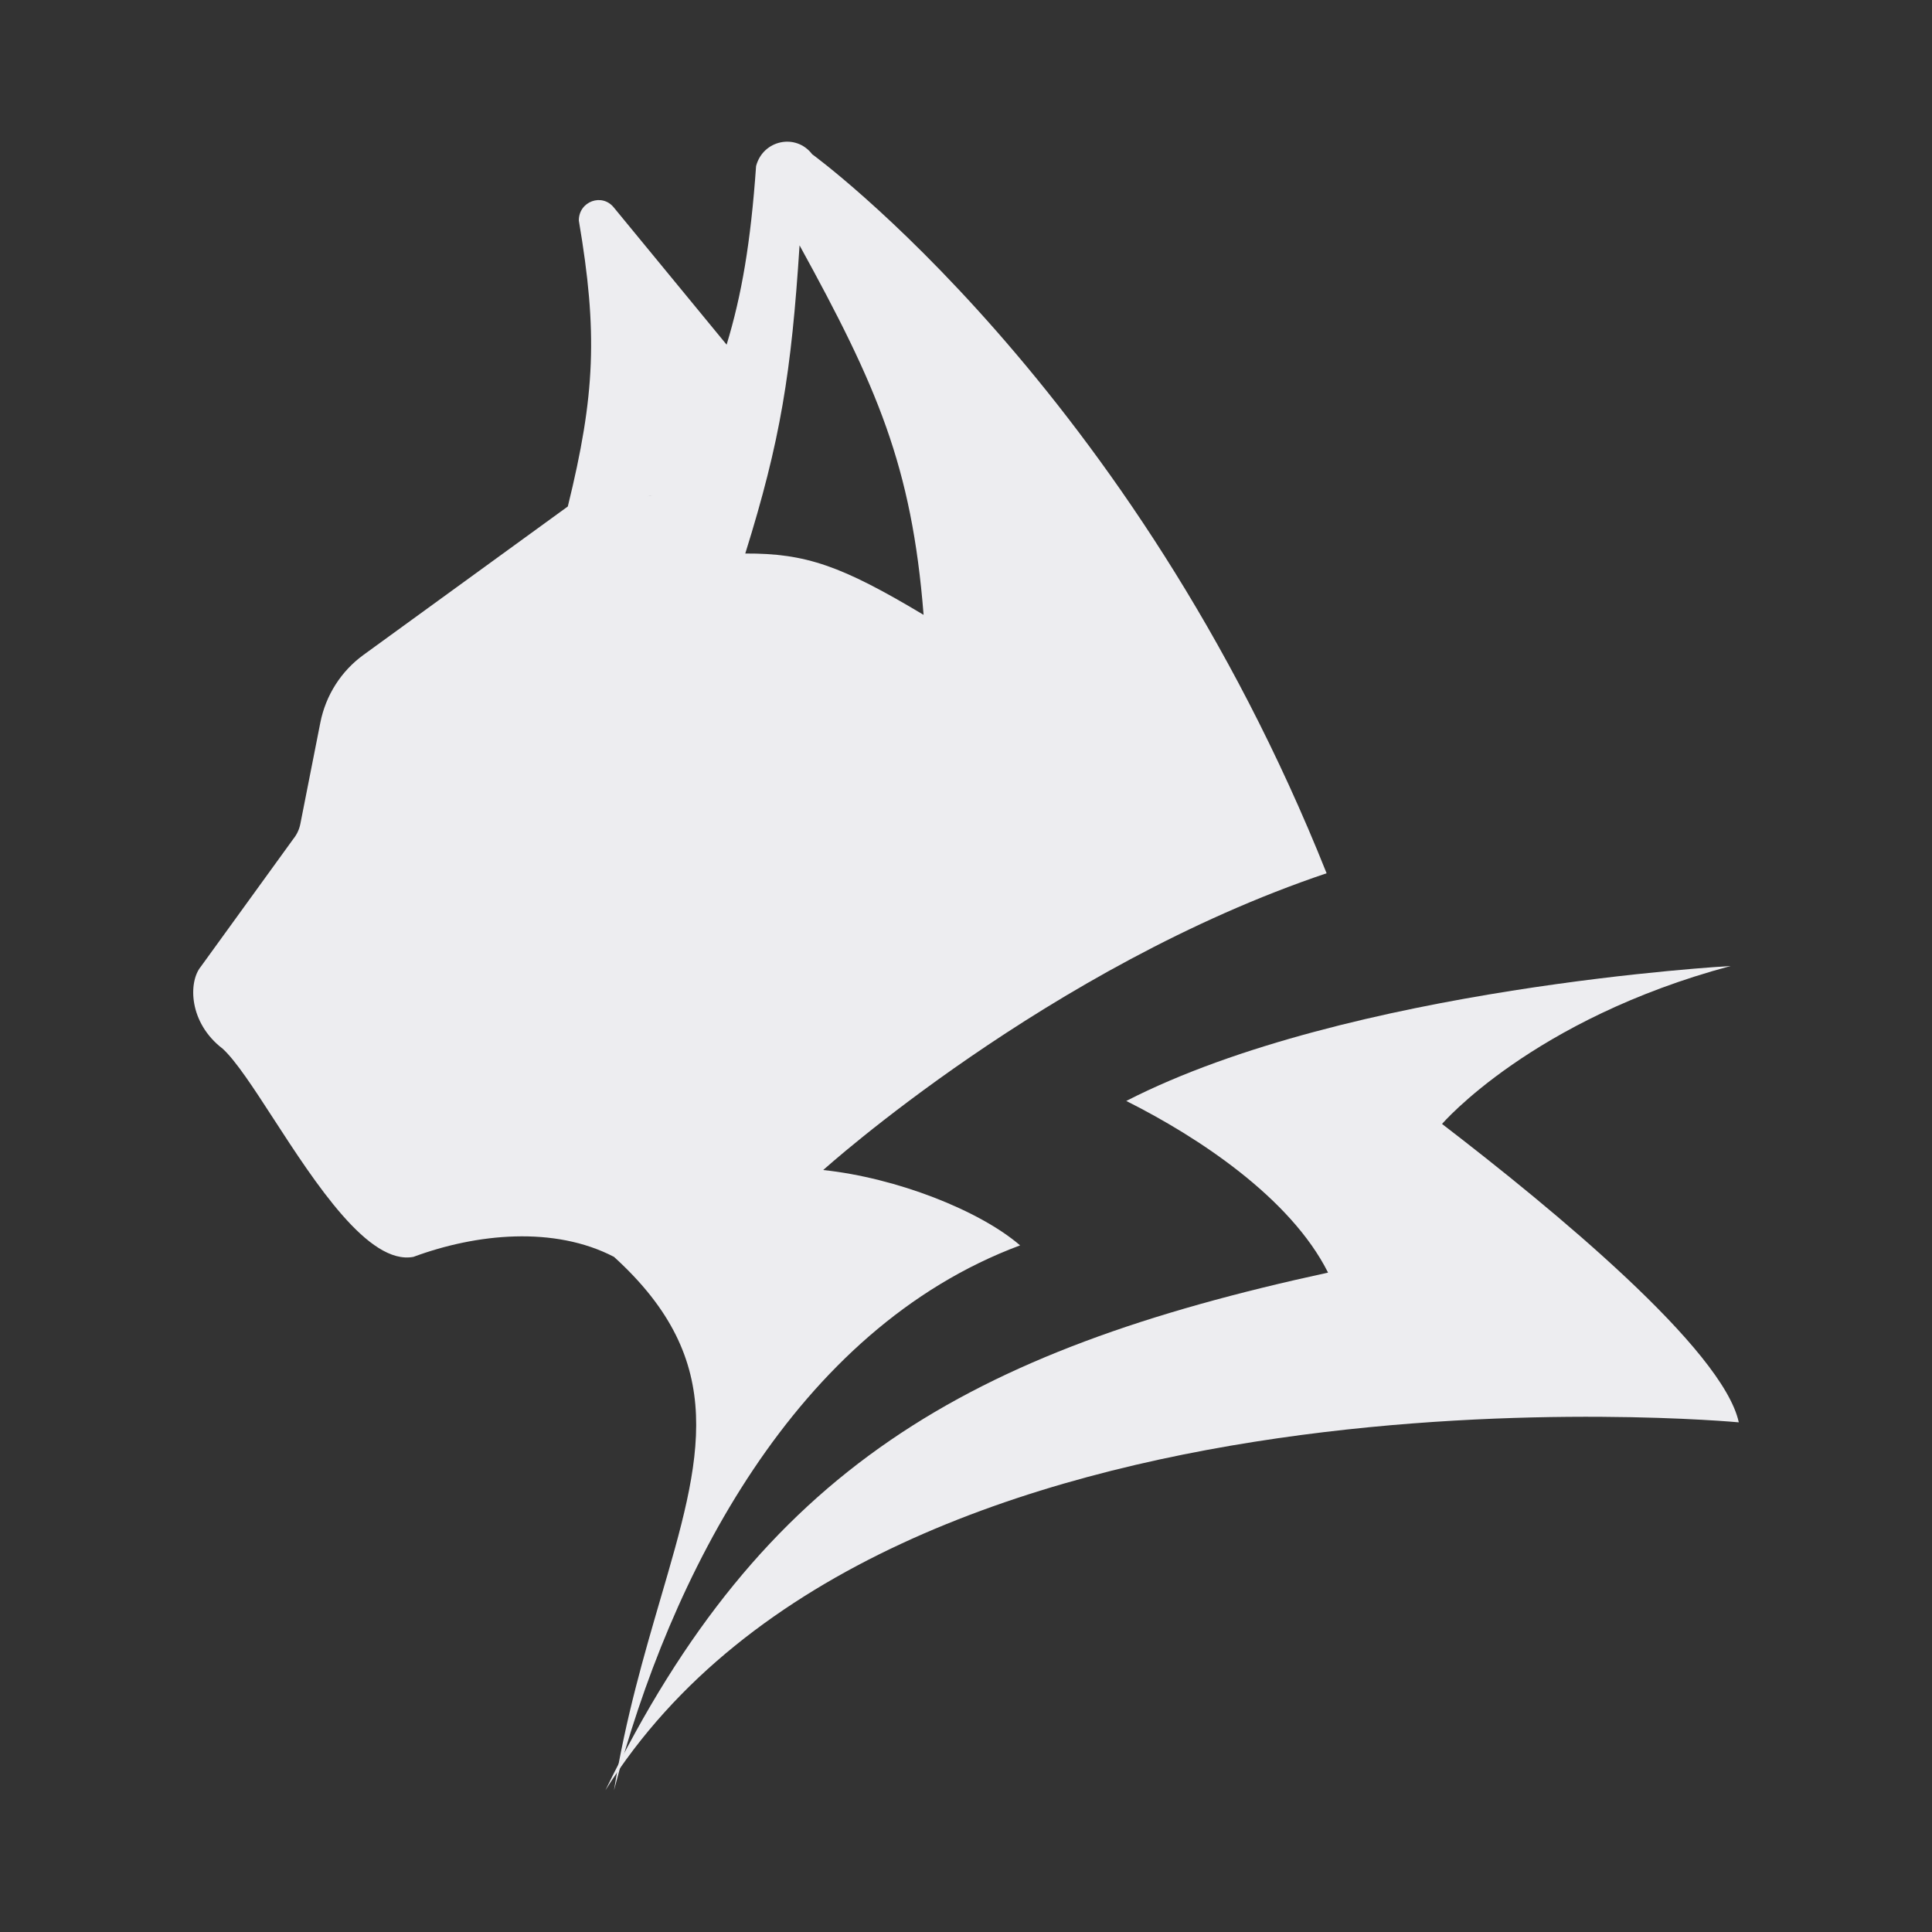 <svg width="20" height="20" viewBox="0 0 20 20" fill="none" xmlns="http://www.w3.org/2000/svg">
<rect x="0" y="0" width="20" height="20" fill="#333333" stroke="none"/>
<path fill-rule="evenodd" clip-rule="evenodd" d="M5.878 5.243L3.762 6.78C3.532 6.947 3.372 7.197 3.316 7.481L3.109 8.53C3.098 8.585 3.074 8.637 3.039 8.681L2.078 10.008C1.949 10.166 1.952 10.587 2.306 10.857C2.442 10.982 2.624 11.261 2.83 11.579C3.267 12.253 3.817 13.099 4.28 13.011C4.936 12.768 5.739 12.69 6.356 13.011C7.555 14.101 7.26 15.106 6.838 16.548C6.669 17.128 6.478 17.778 6.356 18.533C6.932 16.326 8.226 13.762 10.56 12.892C10.14 12.53 9.282 12.193 8.522 12.112C8.522 12.112 10.855 10.008 13.733 9.04C11.724 4.004 8.408 1.597 8.408 1.597C8.239 1.376 7.898 1.449 7.827 1.719C7.771 2.516 7.677 3.057 7.522 3.568L6.356 2.15C6.234 1.995 5.991 2.084 5.992 2.283C6.189 3.44 6.162 4.089 5.878 5.243ZM6.699 5.138L6.706 5.137C6.721 5.136 6.736 5.134 6.751 5.131L6.699 5.138ZM8.277 2.54C9.077 3.996 9.439 4.822 9.561 6.365C8.711 5.856 8.341 5.727 7.715 5.73C8.08 4.561 8.192 3.858 8.277 2.54Z" fill="#EDEDF0"/>
<path d="M13.748 13.174C10.012 13.985 7.89 15.207 6.267 18.533C9.18 13.894 18 14.724 18 14.724C17.835 13.966 16.082 12.521 14.928 11.635C14.928 11.635 15.859 10.55 17.916 10C17.916 10 13.961 10.217 11.659 11.397C12.405 11.771 13.36 12.401 13.748 13.174Z" fill="#EDEDF0"/>
</svg>
